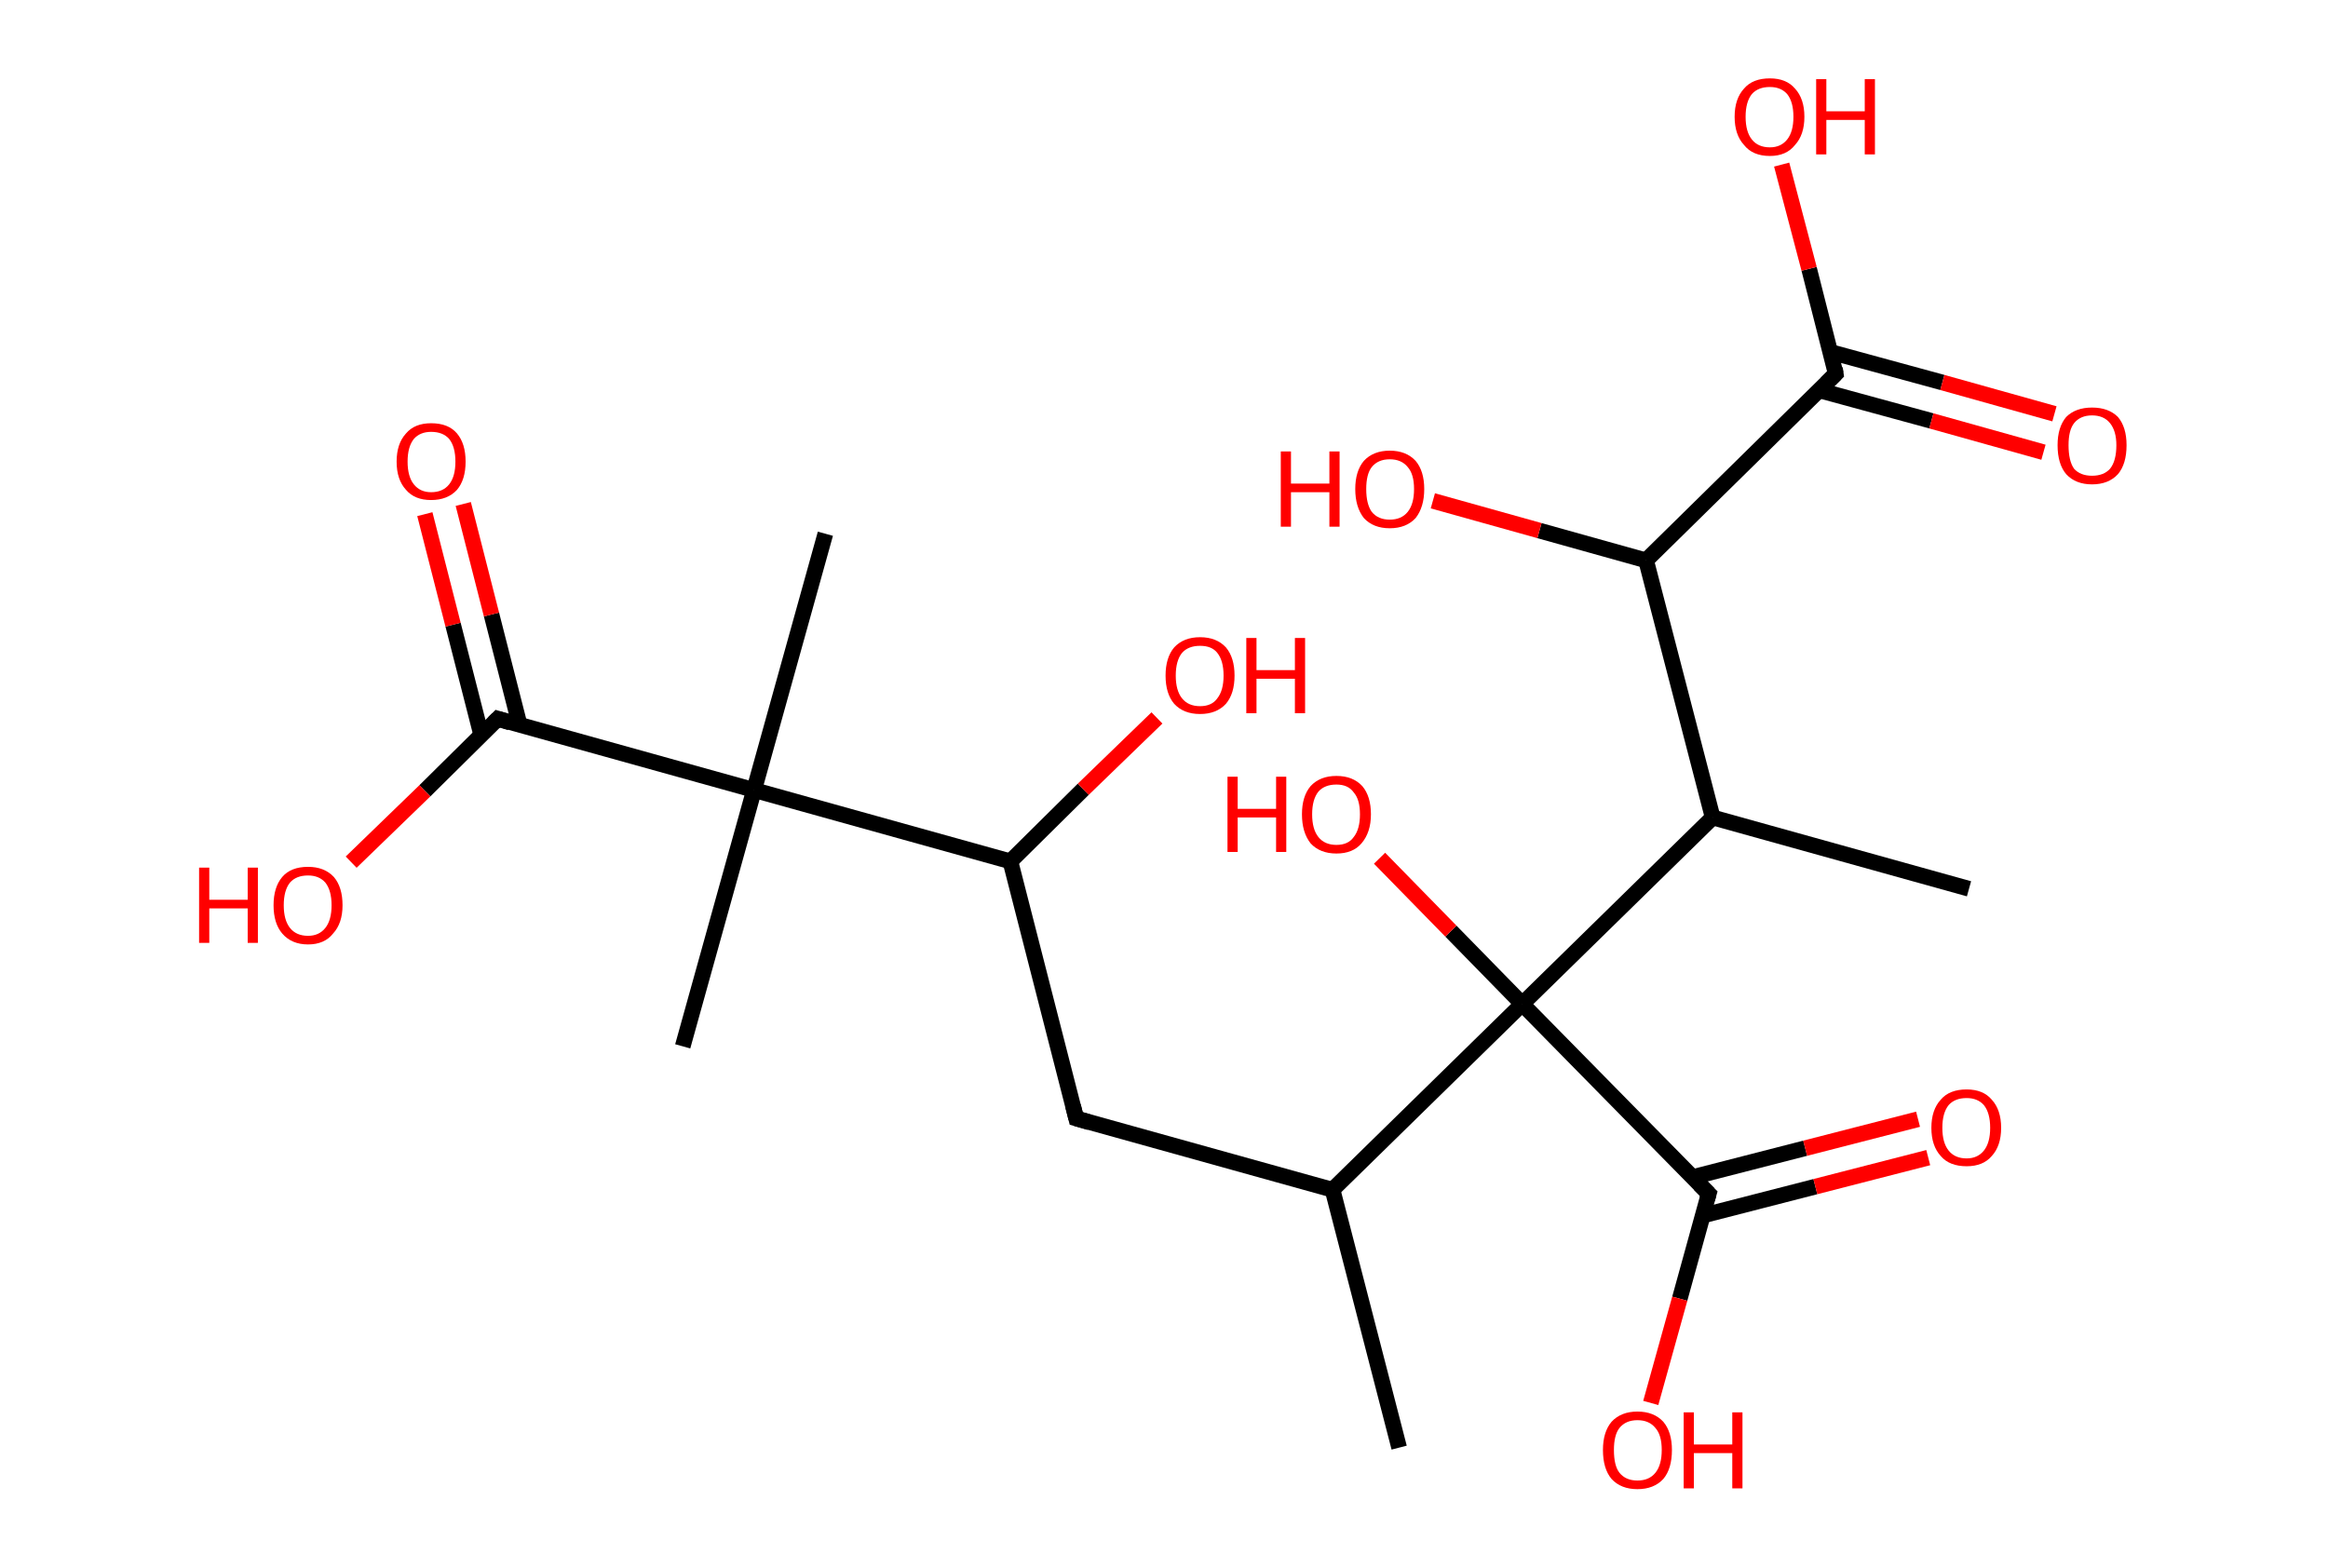 <?xml version='1.0' encoding='ASCII' standalone='yes'?>
<svg xmlns="http://www.w3.org/2000/svg" xmlns:rdkit="http://www.rdkit.org/xml" xmlns:xlink="http://www.w3.org/1999/xlink" version="1.1" baseProfile="full" xml:space="preserve" width="297px" height="200px" viewBox="0 0 297 200">
<!-- END OF HEADER -->
<rect style="opacity:1.0;fill:#FFFFFF;stroke:none" width="297.0" height="200.0" x="0.0" y="0.0"> </rect>
<path class="bond-0 atom-0 atom-1" d="M 178.5,184.7 L 170.0,151.8" style="fill:none;fill-rule:evenodd;stroke:#000000;stroke-width:2.0px;stroke-linecap:butt;stroke-linejoin:miter;stroke-opacity:1"/>
<path class="bond-1 atom-1 atom-2" d="M 170.0,151.8 L 137.3,142.7" style="fill:none;fill-rule:evenodd;stroke:#000000;stroke-width:2.0px;stroke-linecap:butt;stroke-linejoin:miter;stroke-opacity:1"/>
<path class="bond-2 atom-2 atom-3" d="M 137.3,142.7 L 128.9,109.9" style="fill:none;fill-rule:evenodd;stroke:#000000;stroke-width:2.0px;stroke-linecap:butt;stroke-linejoin:miter;stroke-opacity:1"/>
<path class="bond-3 atom-3 atom-4" d="M 128.9,109.9 L 138.2,100.7" style="fill:none;fill-rule:evenodd;stroke:#000000;stroke-width:2.0px;stroke-linecap:butt;stroke-linejoin:miter;stroke-opacity:1"/>
<path class="bond-3 atom-3 atom-4" d="M 138.2,100.7 L 147.6,91.6" style="fill:none;fill-rule:evenodd;stroke:#FF0000;stroke-width:2.0px;stroke-linecap:butt;stroke-linejoin:miter;stroke-opacity:1"/>
<path class="bond-4 atom-3 atom-5" d="M 128.9,109.9 L 96.2,100.8" style="fill:none;fill-rule:evenodd;stroke:#000000;stroke-width:2.0px;stroke-linecap:butt;stroke-linejoin:miter;stroke-opacity:1"/>
<path class="bond-5 atom-5 atom-6" d="M 96.2,100.8 L 87.1,133.5" style="fill:none;fill-rule:evenodd;stroke:#000000;stroke-width:2.0px;stroke-linecap:butt;stroke-linejoin:miter;stroke-opacity:1"/>
<path class="bond-6 atom-5 atom-7" d="M 96.2,100.8 L 105.3,68.1" style="fill:none;fill-rule:evenodd;stroke:#000000;stroke-width:2.0px;stroke-linecap:butt;stroke-linejoin:miter;stroke-opacity:1"/>
<path class="bond-7 atom-5 atom-8" d="M 96.2,100.8 L 63.5,91.7" style="fill:none;fill-rule:evenodd;stroke:#000000;stroke-width:2.0px;stroke-linecap:butt;stroke-linejoin:miter;stroke-opacity:1"/>
<path class="bond-8 atom-8 atom-9" d="M 66.3,92.5 L 62.7,78.4" style="fill:none;fill-rule:evenodd;stroke:#000000;stroke-width:2.0px;stroke-linecap:butt;stroke-linejoin:miter;stroke-opacity:1"/>
<path class="bond-8 atom-8 atom-9" d="M 62.7,78.4 L 59.1,64.3" style="fill:none;fill-rule:evenodd;stroke:#FF0000;stroke-width:2.0px;stroke-linecap:butt;stroke-linejoin:miter;stroke-opacity:1"/>
<path class="bond-8 atom-8 atom-9" d="M 61.4,93.8 L 57.8,79.7" style="fill:none;fill-rule:evenodd;stroke:#000000;stroke-width:2.0px;stroke-linecap:butt;stroke-linejoin:miter;stroke-opacity:1"/>
<path class="bond-8 atom-8 atom-9" d="M 57.8,79.7 L 54.2,65.6" style="fill:none;fill-rule:evenodd;stroke:#FF0000;stroke-width:2.0px;stroke-linecap:butt;stroke-linejoin:miter;stroke-opacity:1"/>
<path class="bond-9 atom-8 atom-10" d="M 63.5,91.7 L 54.2,100.9" style="fill:none;fill-rule:evenodd;stroke:#000000;stroke-width:2.0px;stroke-linecap:butt;stroke-linejoin:miter;stroke-opacity:1"/>
<path class="bond-9 atom-8 atom-10" d="M 54.2,100.9 L 44.8,110.0" style="fill:none;fill-rule:evenodd;stroke:#FF0000;stroke-width:2.0px;stroke-linecap:butt;stroke-linejoin:miter;stroke-opacity:1"/>
<path class="bond-10 atom-1 atom-11" d="M 170.0,151.8 L 194.2,128.1" style="fill:none;fill-rule:evenodd;stroke:#000000;stroke-width:2.0px;stroke-linecap:butt;stroke-linejoin:miter;stroke-opacity:1"/>
<path class="bond-11 atom-11 atom-12" d="M 194.2,128.1 L 185.1,118.8" style="fill:none;fill-rule:evenodd;stroke:#000000;stroke-width:2.0px;stroke-linecap:butt;stroke-linejoin:miter;stroke-opacity:1"/>
<path class="bond-11 atom-11 atom-12" d="M 185.1,118.8 L 176.0,109.5" style="fill:none;fill-rule:evenodd;stroke:#FF0000;stroke-width:2.0px;stroke-linecap:butt;stroke-linejoin:miter;stroke-opacity:1"/>
<path class="bond-12 atom-11 atom-13" d="M 194.2,128.1 L 218.0,152.3" style="fill:none;fill-rule:evenodd;stroke:#000000;stroke-width:2.0px;stroke-linecap:butt;stroke-linejoin:miter;stroke-opacity:1"/>
<path class="bond-13 atom-13 atom-14" d="M 217.2,155.1 L 231.6,151.4" style="fill:none;fill-rule:evenodd;stroke:#000000;stroke-width:2.0px;stroke-linecap:butt;stroke-linejoin:miter;stroke-opacity:1"/>
<path class="bond-13 atom-13 atom-14" d="M 231.6,151.4 L 246.0,147.7" style="fill:none;fill-rule:evenodd;stroke:#FF0000;stroke-width:2.0px;stroke-linecap:butt;stroke-linejoin:miter;stroke-opacity:1"/>
<path class="bond-13 atom-13 atom-14" d="M 215.9,150.2 L 230.3,146.5" style="fill:none;fill-rule:evenodd;stroke:#000000;stroke-width:2.0px;stroke-linecap:butt;stroke-linejoin:miter;stroke-opacity:1"/>
<path class="bond-13 atom-13 atom-14" d="M 230.3,146.5 L 244.7,142.8" style="fill:none;fill-rule:evenodd;stroke:#FF0000;stroke-width:2.0px;stroke-linecap:butt;stroke-linejoin:miter;stroke-opacity:1"/>
<path class="bond-14 atom-13 atom-15" d="M 218.0,152.3 L 214.3,165.7" style="fill:none;fill-rule:evenodd;stroke:#000000;stroke-width:2.0px;stroke-linecap:butt;stroke-linejoin:miter;stroke-opacity:1"/>
<path class="bond-14 atom-13 atom-15" d="M 214.3,165.7 L 210.6,179.0" style="fill:none;fill-rule:evenodd;stroke:#FF0000;stroke-width:2.0px;stroke-linecap:butt;stroke-linejoin:miter;stroke-opacity:1"/>
<path class="bond-15 atom-11 atom-16" d="M 194.2,128.1 L 218.5,104.3" style="fill:none;fill-rule:evenodd;stroke:#000000;stroke-width:2.0px;stroke-linecap:butt;stroke-linejoin:miter;stroke-opacity:1"/>
<path class="bond-16 atom-16 atom-17" d="M 218.5,104.3 L 251.2,113.4" style="fill:none;fill-rule:evenodd;stroke:#000000;stroke-width:2.0px;stroke-linecap:butt;stroke-linejoin:miter;stroke-opacity:1"/>
<path class="bond-17 atom-16 atom-18" d="M 218.5,104.3 L 210.0,71.5" style="fill:none;fill-rule:evenodd;stroke:#000000;stroke-width:2.0px;stroke-linecap:butt;stroke-linejoin:miter;stroke-opacity:1"/>
<path class="bond-18 atom-18 atom-19" d="M 210.0,71.5 L 196.4,67.7" style="fill:none;fill-rule:evenodd;stroke:#000000;stroke-width:2.0px;stroke-linecap:butt;stroke-linejoin:miter;stroke-opacity:1"/>
<path class="bond-18 atom-18 atom-19" d="M 196.4,67.7 L 182.8,63.9" style="fill:none;fill-rule:evenodd;stroke:#FF0000;stroke-width:2.0px;stroke-linecap:butt;stroke-linejoin:miter;stroke-opacity:1"/>
<path class="bond-19 atom-18 atom-20" d="M 210.0,71.5 L 234.2,47.7" style="fill:none;fill-rule:evenodd;stroke:#000000;stroke-width:2.0px;stroke-linecap:butt;stroke-linejoin:miter;stroke-opacity:1"/>
<path class="bond-20 atom-20 atom-21" d="M 232.1,49.8 L 246.4,53.7" style="fill:none;fill-rule:evenodd;stroke:#000000;stroke-width:2.0px;stroke-linecap:butt;stroke-linejoin:miter;stroke-opacity:1"/>
<path class="bond-20 atom-20 atom-21" d="M 246.4,53.7 L 260.7,57.7" style="fill:none;fill-rule:evenodd;stroke:#FF0000;stroke-width:2.0px;stroke-linecap:butt;stroke-linejoin:miter;stroke-opacity:1"/>
<path class="bond-20 atom-20 atom-21" d="M 233.5,44.9 L 247.8,48.8" style="fill:none;fill-rule:evenodd;stroke:#000000;stroke-width:2.0px;stroke-linecap:butt;stroke-linejoin:miter;stroke-opacity:1"/>
<path class="bond-20 atom-20 atom-21" d="M 247.8,48.8 L 262.1,52.8" style="fill:none;fill-rule:evenodd;stroke:#FF0000;stroke-width:2.0px;stroke-linecap:butt;stroke-linejoin:miter;stroke-opacity:1"/>
<path class="bond-21 atom-20 atom-22" d="M 234.2,47.7 L 230.8,34.3" style="fill:none;fill-rule:evenodd;stroke:#000000;stroke-width:2.0px;stroke-linecap:butt;stroke-linejoin:miter;stroke-opacity:1"/>
<path class="bond-21 atom-20 atom-22" d="M 230.8,34.3 L 227.3,21.0" style="fill:none;fill-rule:evenodd;stroke:#FF0000;stroke-width:2.0px;stroke-linecap:butt;stroke-linejoin:miter;stroke-opacity:1"/>
<path d="M 139.0,143.2 L 137.3,142.7 L 136.9,141.1" style="fill:none;stroke:#000000;stroke-width:2.0px;stroke-linecap:butt;stroke-linejoin:miter;stroke-opacity:1;"/>
<path d="M 65.1,92.2 L 63.5,91.7 L 63.0,92.2" style="fill:none;stroke:#000000;stroke-width:2.0px;stroke-linecap:butt;stroke-linejoin:miter;stroke-opacity:1;"/>
<path d="M 216.8,151.1 L 218.0,152.3 L 217.8,153.0" style="fill:none;stroke:#000000;stroke-width:2.0px;stroke-linecap:butt;stroke-linejoin:miter;stroke-opacity:1;"/>
<path d="M 233.0,48.9 L 234.2,47.7 L 234.1,47.0" style="fill:none;stroke:#000000;stroke-width:2.0px;stroke-linecap:butt;stroke-linejoin:miter;stroke-opacity:1;"/>
<path class="atom-4" d="M 148.7 86.2 Q 148.7 83.9, 149.8 82.6 Q 151.0 81.3, 153.1 81.3 Q 155.2 81.3, 156.4 82.6 Q 157.5 83.9, 157.5 86.2 Q 157.5 88.5, 156.4 89.8 Q 155.2 91.1, 153.1 91.1 Q 151.0 91.1, 149.8 89.8 Q 148.7 88.5, 148.7 86.2 M 153.1 90.1 Q 154.6 90.1, 155.3 89.1 Q 156.1 88.1, 156.1 86.2 Q 156.1 84.3, 155.3 83.3 Q 154.6 82.4, 153.1 82.4 Q 151.6 82.4, 150.8 83.3 Q 150.0 84.3, 150.0 86.2 Q 150.0 88.1, 150.8 89.1 Q 151.6 90.1, 153.1 90.1 " fill="#FF0000"/>
<path class="atom-4" d="M 159.0 81.4 L 160.3 81.4 L 160.3 85.5 L 165.2 85.5 L 165.2 81.4 L 166.5 81.4 L 166.5 91.0 L 165.2 91.0 L 165.2 86.6 L 160.3 86.6 L 160.3 91.0 L 159.0 91.0 L 159.0 81.4 " fill="#FF0000"/>
<path class="atom-9" d="M 50.6 58.9 Q 50.6 56.6, 51.8 55.3 Q 52.9 54.0, 55.0 54.0 Q 57.2 54.0, 58.3 55.3 Q 59.4 56.6, 59.4 58.9 Q 59.4 61.2, 58.3 62.5 Q 57.1 63.8, 55.0 63.8 Q 52.9 63.8, 51.8 62.5 Q 50.6 61.2, 50.6 58.9 M 55.0 62.8 Q 56.5 62.8, 57.3 61.8 Q 58.1 60.8, 58.1 58.9 Q 58.1 57.0, 57.3 56.0 Q 56.5 55.1, 55.0 55.1 Q 53.6 55.1, 52.8 56.0 Q 52.0 57.0, 52.0 58.9 Q 52.0 60.8, 52.8 61.8 Q 53.6 62.8, 55.0 62.8 " fill="#FF0000"/>
<path class="atom-10" d="M 25.4 110.7 L 26.7 110.7 L 26.7 114.8 L 31.6 114.8 L 31.6 110.7 L 32.9 110.7 L 32.9 120.3 L 31.6 120.3 L 31.6 115.9 L 26.7 115.9 L 26.7 120.3 L 25.4 120.3 L 25.4 110.7 " fill="#FF0000"/>
<path class="atom-10" d="M 34.9 115.5 Q 34.9 113.2, 36.0 111.9 Q 37.1 110.6, 39.3 110.6 Q 41.4 110.6, 42.6 111.9 Q 43.7 113.2, 43.7 115.5 Q 43.7 117.8, 42.5 119.1 Q 41.4 120.5, 39.3 120.5 Q 37.2 120.5, 36.0 119.1 Q 34.9 117.8, 34.9 115.5 M 39.3 119.4 Q 40.7 119.4, 41.5 118.4 Q 42.3 117.4, 42.3 115.5 Q 42.3 113.6, 41.5 112.6 Q 40.7 111.7, 39.3 111.7 Q 37.8 111.7, 37.0 112.6 Q 36.2 113.6, 36.2 115.5 Q 36.2 117.4, 37.0 118.4 Q 37.8 119.4, 39.3 119.4 " fill="#FF0000"/>
<path class="atom-12" d="M 156.6 99.1 L 157.9 99.1 L 157.9 103.2 L 162.8 103.2 L 162.8 99.1 L 164.1 99.1 L 164.1 108.7 L 162.8 108.7 L 162.8 104.3 L 157.9 104.3 L 157.9 108.7 L 156.6 108.7 L 156.6 99.1 " fill="#FF0000"/>
<path class="atom-12" d="M 166.1 103.9 Q 166.1 101.6, 167.2 100.3 Q 168.4 99.0, 170.5 99.0 Q 172.6 99.0, 173.8 100.3 Q 174.9 101.6, 174.9 103.9 Q 174.9 106.2, 173.7 107.6 Q 172.6 108.9, 170.5 108.9 Q 168.4 108.9, 167.2 107.6 Q 166.1 106.2, 166.1 103.9 M 170.5 107.8 Q 172.0 107.8, 172.7 106.8 Q 173.5 105.8, 173.5 103.9 Q 173.5 102.0, 172.7 101.1 Q 172.0 100.1, 170.5 100.1 Q 169.0 100.1, 168.2 101.0 Q 167.4 102.0, 167.4 103.9 Q 167.4 105.8, 168.2 106.8 Q 169.0 107.8, 170.5 107.8 " fill="#FF0000"/>
<path class="atom-14" d="M 246.4 143.9 Q 246.4 141.6, 247.6 140.3 Q 248.7 139.0, 250.9 139.0 Q 253.0 139.0, 254.1 140.3 Q 255.3 141.6, 255.3 143.9 Q 255.3 146.2, 254.1 147.5 Q 253.0 148.8, 250.9 148.8 Q 248.7 148.8, 247.6 147.5 Q 246.4 146.2, 246.4 143.9 M 250.9 147.8 Q 252.3 147.8, 253.1 146.8 Q 253.9 145.8, 253.9 143.9 Q 253.9 142.0, 253.1 141.0 Q 252.3 140.1, 250.9 140.1 Q 249.4 140.1, 248.6 141.0 Q 247.8 142.0, 247.8 143.9 Q 247.8 145.8, 248.6 146.8 Q 249.4 147.8, 250.9 147.8 " fill="#FF0000"/>
<path class="atom-15" d="M 204.5 185.0 Q 204.5 182.7, 205.6 181.4 Q 206.8 180.1, 208.9 180.1 Q 211.0 180.1, 212.2 181.4 Q 213.3 182.7, 213.3 185.0 Q 213.3 187.4, 212.2 188.7 Q 211.0 190.0, 208.9 190.0 Q 206.8 190.0, 205.6 188.7 Q 204.5 187.4, 204.5 185.0 M 208.9 188.9 Q 210.4 188.9, 211.2 187.9 Q 212.0 186.9, 212.0 185.0 Q 212.0 183.1, 211.2 182.2 Q 210.4 181.2, 208.9 181.2 Q 207.4 181.2, 206.6 182.2 Q 205.9 183.1, 205.9 185.0 Q 205.9 187.0, 206.6 187.9 Q 207.4 188.9, 208.9 188.9 " fill="#FF0000"/>
<path class="atom-15" d="M 214.8 180.2 L 216.1 180.2 L 216.1 184.3 L 221.0 184.3 L 221.0 180.2 L 222.3 180.2 L 222.3 189.9 L 221.0 189.9 L 221.0 185.4 L 216.1 185.4 L 216.1 189.9 L 214.8 189.9 L 214.8 180.2 " fill="#FF0000"/>
<path class="atom-19" d="M 163.4 57.6 L 164.7 57.6 L 164.7 61.7 L 169.6 61.7 L 169.6 57.6 L 170.9 57.6 L 170.9 67.2 L 169.6 67.2 L 169.6 62.8 L 164.7 62.8 L 164.7 67.2 L 163.4 67.2 L 163.4 57.6 " fill="#FF0000"/>
<path class="atom-19" d="M 172.9 62.4 Q 172.9 60.1, 174.0 58.8 Q 175.2 57.5, 177.3 57.5 Q 179.4 57.5, 180.6 58.8 Q 181.7 60.1, 181.7 62.4 Q 181.7 64.7, 180.6 66.1 Q 179.4 67.4, 177.3 67.4 Q 175.2 67.4, 174.0 66.1 Q 172.9 64.7, 172.9 62.4 M 177.3 66.3 Q 178.8 66.3, 179.6 65.3 Q 180.4 64.3, 180.4 62.4 Q 180.4 60.5, 179.6 59.6 Q 178.8 58.6, 177.3 58.6 Q 175.8 58.6, 175.0 59.6 Q 174.3 60.5, 174.3 62.4 Q 174.3 64.3, 175.0 65.3 Q 175.8 66.3, 177.3 66.3 " fill="#FF0000"/>
<path class="atom-21" d="M 262.5 56.8 Q 262.5 54.5, 263.6 53.2 Q 264.8 52.0, 266.9 52.0 Q 269.0 52.0, 270.2 53.2 Q 271.3 54.5, 271.3 56.8 Q 271.3 59.2, 270.2 60.5 Q 269.0 61.8, 266.9 61.8 Q 264.8 61.8, 263.6 60.5 Q 262.5 59.2, 262.5 56.8 M 266.9 60.7 Q 268.4 60.7, 269.2 59.8 Q 270.0 58.8, 270.0 56.8 Q 270.0 55.0, 269.2 54.0 Q 268.4 53.0, 266.9 53.0 Q 265.4 53.0, 264.6 54.0 Q 263.9 54.9, 263.9 56.8 Q 263.9 58.8, 264.6 59.8 Q 265.4 60.7, 266.9 60.7 " fill="#FF0000"/>
<path class="atom-22" d="M 221.3 14.9 Q 221.3 12.6, 222.5 11.3 Q 223.6 10.0, 225.8 10.0 Q 227.9 10.0, 229.0 11.3 Q 230.2 12.6, 230.2 14.9 Q 230.2 17.2, 229.0 18.5 Q 227.9 19.9, 225.8 19.9 Q 223.6 19.9, 222.5 18.5 Q 221.3 17.2, 221.3 14.9 M 225.8 18.8 Q 227.2 18.8, 228.0 17.8 Q 228.8 16.8, 228.8 14.9 Q 228.8 13.0, 228.0 12.0 Q 227.2 11.1, 225.8 11.1 Q 224.3 11.1, 223.5 12.0 Q 222.7 13.0, 222.7 14.9 Q 222.7 16.8, 223.5 17.8 Q 224.3 18.8, 225.8 18.8 " fill="#FF0000"/>
<path class="atom-22" d="M 231.7 10.1 L 233.0 10.1 L 233.0 14.2 L 237.9 14.2 L 237.9 10.1 L 239.2 10.1 L 239.2 19.7 L 237.9 19.7 L 237.9 15.3 L 233.0 15.3 L 233.0 19.7 L 231.7 19.7 L 231.7 10.1 " fill="#FF0000"/>
</svg>
